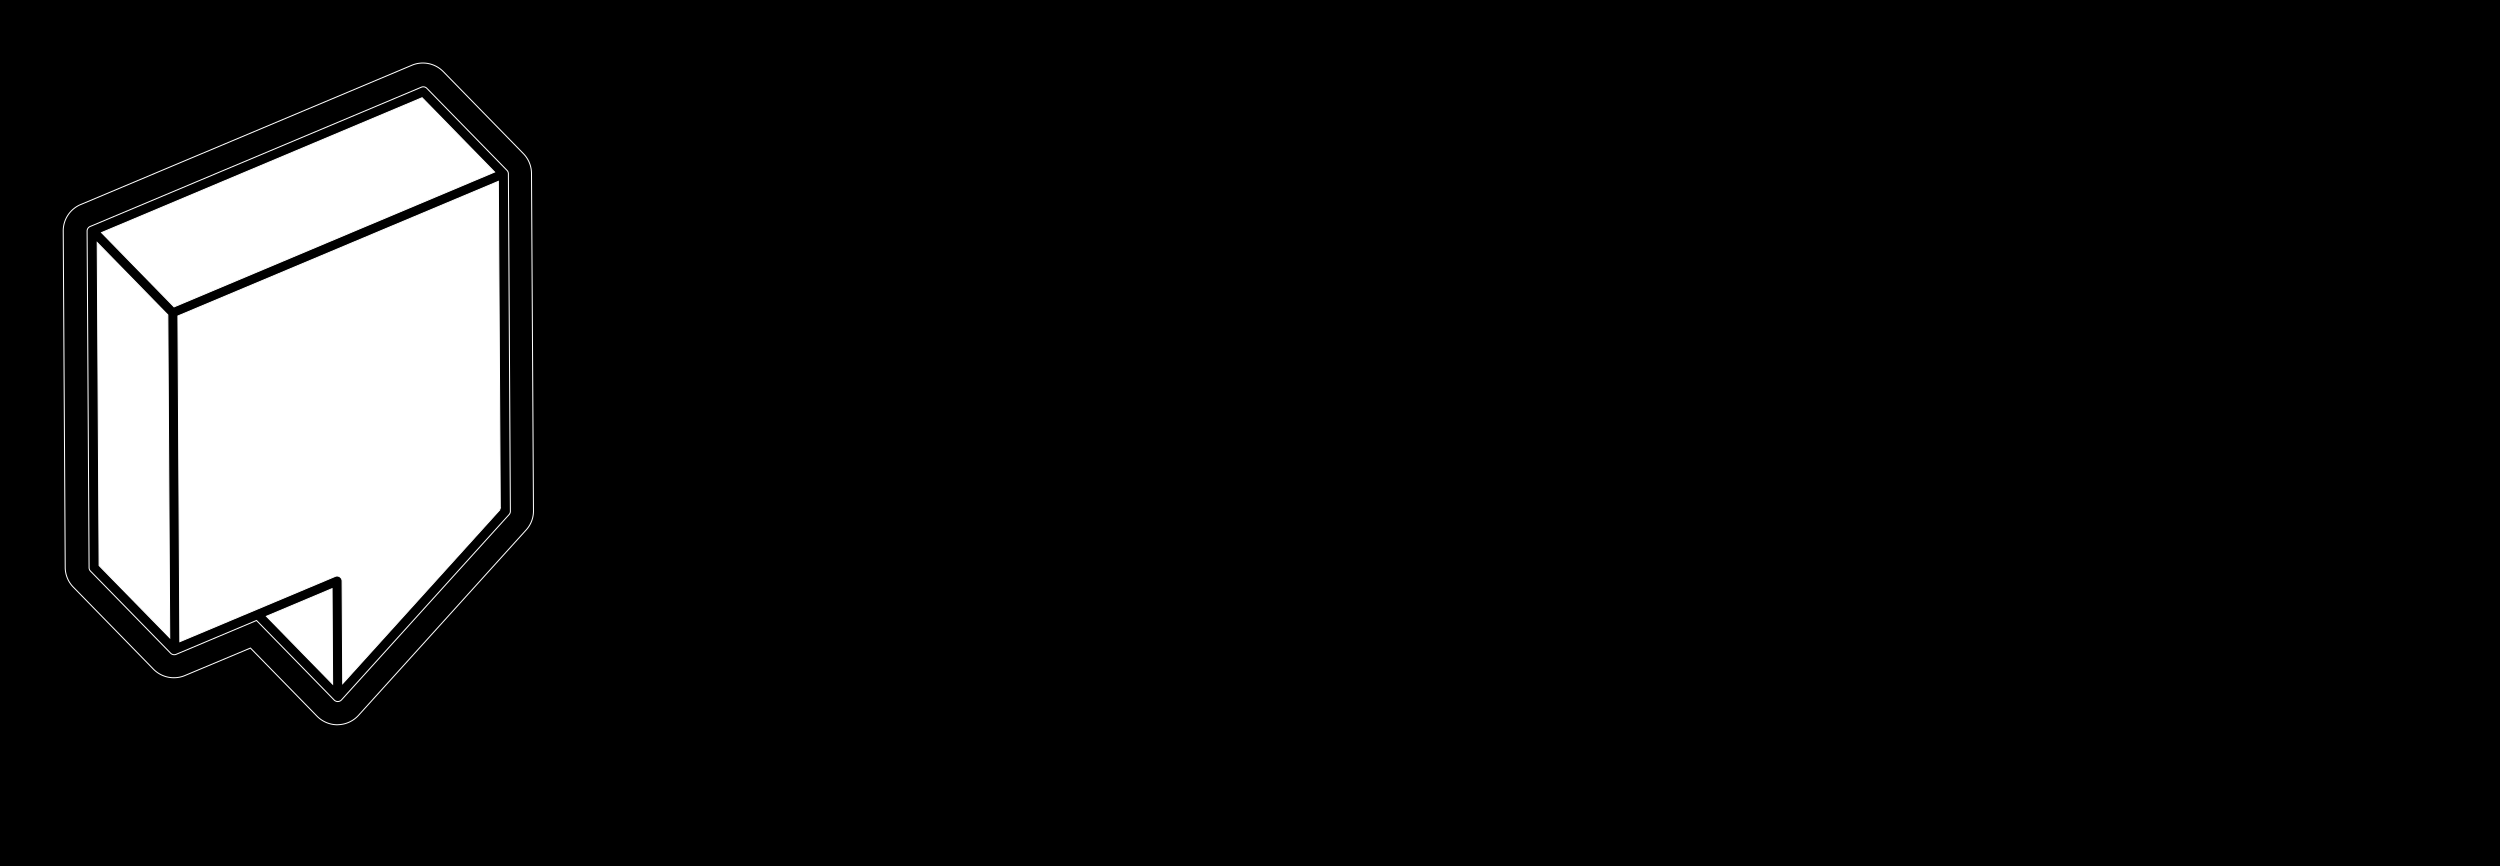 <?xml version="1.0" encoding="UTF-8" standalone="no"?>
<svg
   xmlns:dc="http://purl.org/dc/elements/1.1/"
   xmlns:cc="http://creativecommons.org/ns#"
   xmlns:rdf="http://www.w3.org/1999/02/22-rdf-syntax-ns#"
   xmlns:svg="http://www.w3.org/2000/svg"
   xmlns="http://www.w3.org/2000/svg"
   id="svg38"
   xml:space="preserve"
   viewBox="0 0 10102 3500"
   height="3500"
   width="10102"
   version="1.1"><desc
     id="desc2">Created with Fabric.js 1.7.7</desc><defs
     id="defs4" /><rect
     id="rect6"
     fill="000000"
     height="3500"
     width="10102"
     y="0"
     x="0" /><g
     id="g36"
     transform="translate(5051.48,1750)"><g
       id="g34"
       transform="scale(47.79)"><g
         id="g18"
         transform="matrix(0.17,-0.001,0.001,0.17,-80.42,-3.23)"><path
           id="path8"
           transform="translate(-116.781,-164.685)"
           style="opacity:1;fill:#000000;fill-rule:nonzero;stroke:#ffffff;stroke-width:0.5;stroke-linecap:butt;stroke-linejoin:miter;stroke-miterlimit:10;stroke-dasharray:none"
           d="m 135,328.87 a 14.23,14.23 0 0 1 -10.2,-4.33 L 91.89,290.46 59.05,304 a 14,14 0 0 1 -5.26,1 14.2,14.2 0 0 1 -10.21,-4.33 L 4,259.67 A 14.16,14.16 0 0 1 0,249.83 V 82.49 A 14.17,14.17 0 0 1 9,69.29 L 9.19,69.21 173.86,1.08 a 14.17,14.17 0 0 1 15.62,3.25 l 39.58,41 a 14.19,14.19 0 0 1 4,9.84 c 0,0 0,167.52 0,167.59 a 14.08,14.08 0 0 1 -3.71,9.79 l -83.9,91.68 a 14.2,14.2 0 0 1 -10.27,4.61 z" /><path
           id="path10"
           transform="translate(-116.78,-164.685)"
           style="opacity:1;fill:#ffffff;fill-rule:nonzero;stroke:#000000;stroke-width:0.5;stroke-linecap:butt;stroke-linejoin:miter;stroke-miterlimit:10;stroke-dasharray:none"
           d="m 179.48,14.3 39.58,41 -164.78,68.21 -39.58,-41 z" /><path
           id="path12"
           transform="translate(-116.78,-164.685)"
           style="opacity:1;fill:#ffffff;fill-rule:nonzero;stroke:#000000;stroke-width:0.5;stroke-linecap:butt;stroke-linejoin:miter;stroke-miterlimit:10;stroke-dasharray:none"
           d="M 135.16,257.42 95.58,273.8 54.28,290.89 V 123.51 L 219.06,55.33 V 222.7 l -0.31,0.13 0.31,0.31 -27.82,30.4 -42,45.94 -14,15.34 z" /><path
           id="path14"
           transform="translate(-116.785,-164.685)"
           style="opacity:1;fill:#ffffff;fill-rule:nonzero;stroke:#000000;stroke-width:0.5;stroke-linecap:butt;stroke-linejoin:miter;stroke-miterlimit:10;stroke-dasharray:none"
           d="m 135.16,257.42 v 57.4 l -7,-7.3 L 95.58,273.8 Z M 14.7,82.49 14.37,82.62 V 250 L 54,291 54.3,290.88 V 123.51 Z" /><path
           id="path16"
           transform="translate(-116.785,-164.687)"
           style="opacity:1;fill:#000000;fill-rule:nonzero;stroke:#ffffff;stroke-width:0.5;stroke-linecap:butt;stroke-linejoin:miter;stroke-miterlimit:10;stroke-dasharray:none"
           d="m 220.86,53.6 v 0 l -39.58,-41 a 2.5,2.5 0 0 0 -2.75,-0.58 L 13.78,80.17 v 0 l -0.33,0.13 a 2.51,2.51 0 0 0 -1.58,2.32 V 250 a 2.56,2.56 0 0 0 0.7,1.74 l 39.61,41.05 a 2.51,2.51 0 0 0 1.8,0.76 2.3,2.3 0 0 0 0.93,-0.18 l 0.3,-0.12 v 0 L 95,276.76 l 38.39,39.8 v 0 a 2.39,2.39 0 0 0 0.89,0.59 2.36,2.36 0 0 0 0.9,0.17 2.51,2.51 0 0 0 1.85,-0.81 l 83.9,-91.68 a 2.5,2.5 0 0 0 0.64,-1.91 1.55,1.55 0 0 0 0,-0.22 V 55.33 A 2.53,2.53 0 0 0 220.86,53.6 Z M 51.78,285.13 16.87,249 V 88.34 l 34.91,36.18 z M 54.9,120.55 19.05,83.4 178.87,17.26 214.72,54.43 Z m 77.76,188.08 -32.73,-33.92 32.73,-13.55 z m 83.9,-87 a 2.47,2.47 0 0 0 -0.26,0.72 0.69,0.69 0 0 0 0,0.13 l -78.62,85.91 v -51 a 2.52,2.52 0 0 0 -2.5,-2.5 2.64,2.64 0 0 0 -0.95,0.19 l -77.43,32 v -162 L 216.56,59.07 Z" /></g><g
         id="g32"
         transform="matrix(3.29,0,0,3.29,22.68,-0.82)"><g
           id="text30"
           style="font-weight:normal;font-size:16px;font-family:Prompt;opacity:1;fill:#000000;fill-rule:nonzero;stroke:#ffffff;stroke-width:0.5;stroke-linecap:butt;stroke-linejoin:miter;stroke-miterlimit:10;stroke-dasharray:none"
           aria-label="Heyra"><path
             id="path44"
             style="opacity:1;fill:#000000;stroke:#ffffff;stroke-width:0;stroke-linecap:butt;stroke-linejoin:miter;stroke-miterlimit:4;stroke-dasharray:none"
             d="m -21.86,-6.144 h 1.632 v 4.8 h 5.84 v -4.8 h 1.632 V 5.04 h -1.632 V 0.032 h -5.84 V 5.04 h -1.632 z" /><path
             id="path46"
             style="opacity:1;fill:#000000;stroke:#ffffff;stroke-width:0;stroke-linecap:butt;stroke-linejoin:miter;stroke-miterlimit:4;stroke-dasharray:none"
             d="m -6.446,5.28 q -2.128,0 -3.344,-1.056 -1.2,-1.072 -1.2,-3.008 0,-1.888 1.072,-2.992 1.088,-1.104 3.088,-1.104 1.328,0 2.256,0.512 0.928,0.496 1.392,1.392 0.48,0.88 0.48,2.016 v 0.8 h -6.752 q 0.08,1.088 0.912,1.632 Q -7.694,4 -6.254,4 -5.518,4 -4.766,3.872 -4.014,3.728 -3.438,3.504 V 4.8 Q -3.95,5.008 -4.798,5.136 -5.63,5.28 -6.446,5.28 Z m 2.224,-4.576 q -0.032,-1.088 -0.72,-1.68 Q -5.614,-1.584 -6.862,-1.584 q -1.216,0 -1.888,0.624 -0.672,0.624 -0.704,1.664 z" /><path
             id="path48"
             style="opacity:1;fill:#000000;stroke:#ffffff;stroke-width:0;stroke-linecap:butt;stroke-linejoin:miter;stroke-miterlimit:4;stroke-dasharray:none"
             d="m 0.692,8.208 q -0.864,0 -1.44,-0.176 V 6.768 q 0.416,0.16 1.024,0.16 0.56,0 0.88,-0.288 0.32,-0.272 0.576,-0.896 L 2.1,4.848 -1.26,-2.64 H 0.404 L 2.964,3.264 5.348,-2.64 H 7.012 L 3.556,5.904 q -0.48,1.2 -1.152,1.744 -0.656,0.56 -1.712,0.56 z" /><path
             id="path50"
             style="opacity:1;fill:#000000;stroke:#ffffff;stroke-width:0;stroke-linecap:butt;stroke-linejoin:miter;stroke-miterlimit:4;stroke-dasharray:none"
             d="M 8.45,-2.64 H 10.018 v 1.376 q 0.48,-0.704 1.344,-1.04 0.88,-0.336 2.032,-0.336 v 1.264 q -1.232,0 -2.112,0.4 -0.88,0.4 -1.216,1.264 V 5.04 H 8.45 Z" /><path
             id="path52"
             style="opacity:1;fill:#000000;stroke:#ffffff;stroke-width:0;stroke-linecap:butt;stroke-linejoin:miter;stroke-miterlimit:4;stroke-dasharray:none"
             d="m 17.582,5.28 q -1.392,0 -2.24,-0.704 -0.832,-0.72 -0.832,-1.936 0,-1.28 0.8,-1.968 0.816,-0.704 2.304,-0.704 1.584,0 2.688,0.64 v -0.4 q 0,-0.912 -0.56,-1.344 -0.544,-0.448 -1.728,-0.448 -0.704,0 -1.376,0.144 -0.656,0.128 -1.184,0.368 v -1.312 q 0.48,-0.224 1.248,-0.352 0.768,-0.144 1.488,-0.144 1.904,0 2.816,0.848 0.928,0.832 0.928,2.32 V 5.04 h -1.52 V 4.176 Q 19.918,4.72 19.23,5.008 18.558,5.28 17.582,5.28 Z m 0.4,-1.232 q 0.768,0 1.392,-0.304 0.624,-0.304 0.928,-0.848 v -1.04 q -1.04,-0.672 -2.32,-0.672 -0.928,0 -1.392,0.368 -0.448,0.352 -0.448,1.088 0,1.408 1.84,1.408 z" /></g></g></g></g></svg>